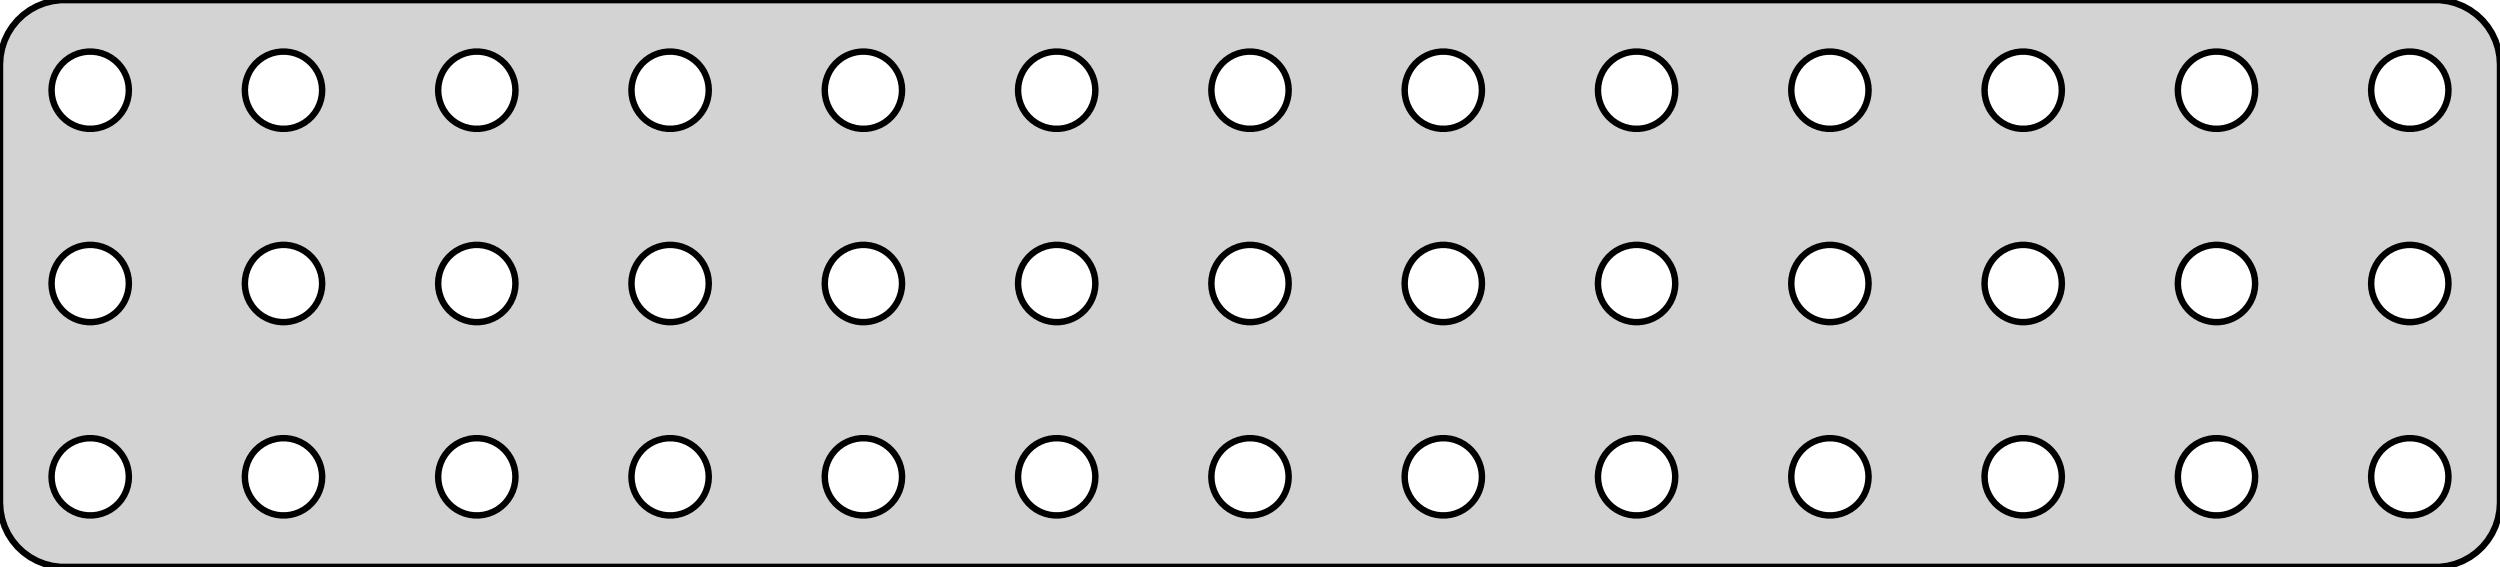 <?xml version="1.0" standalone="no"?>
<!DOCTYPE svg PUBLIC "-//W3C//DTD SVG 1.1//EN" "http://www.w3.org/Graphics/SVG/1.1/DTD/svg11.dtd">
<svg width="194mm" height="44mm" viewBox="-97 -22 194 44" xmlns="http://www.w3.org/2000/svg" version="1.1">
<title>OpenSCAD Model</title>
<path d="
M 92.937,21.911 L 93.545,21.755 L 94.129,21.524 L 94.679,21.222 L 95.187,20.853 L 95.645,20.423
 L 96.045,19.939 L 96.382,19.409 L 96.649,18.841 L 96.843,18.243 L 96.961,17.627 L 97,17
 L 97,-17 L 96.961,-17.627 L 96.843,-18.243 L 96.649,-18.841 L 96.382,-19.409 L 96.045,-19.939
 L 95.645,-20.423 L 95.187,-20.853 L 94.679,-21.222 L 94.129,-21.524 L 93.545,-21.755 L 92.937,-21.911
 L 92.314,-21.99 L -92.314,-21.99 L -92.937,-21.911 L -93.545,-21.755 L -94.129,-21.524 L -94.679,-21.222
 L -95.187,-20.853 L -95.645,-20.423 L -96.045,-19.939 L -96.382,-19.409 L -96.649,-18.841 L -96.843,-18.243
 L -96.961,-17.627 L -97,-17 L -97,17 L -96.961,17.627 L -96.843,18.243 L -96.649,18.841
 L -96.382,19.409 L -96.045,19.939 L -95.645,20.423 L -95.187,20.853 L -94.679,21.222 L -94.129,21.524
 L -93.545,21.755 L -92.937,21.911 L -92.314,21.99 L 92.314,21.99 z
M 44.812,-12.006 L 44.438,-12.053 L 44.073,-12.147 L 43.723,-12.286 L 43.392,-12.467 L 43.088,-12.688
 L 42.813,-12.946 L 42.573,-13.237 L 42.371,-13.555 L 42.211,-13.896 L 42.094,-14.254 L 42.024,-14.624
 L 42,-15 L 42.024,-15.376 L 42.094,-15.746 L 42.211,-16.104 L 42.371,-16.445 L 42.573,-16.763
 L 42.813,-17.054 L 43.088,-17.311 L 43.392,-17.533 L 43.723,-17.715 L 44.073,-17.853 L 44.438,-17.947
 L 44.812,-17.994 L 45.188,-17.994 L 45.562,-17.947 L 45.927,-17.853 L 46.277,-17.715 L 46.608,-17.533
 L 46.912,-17.311 L 47.187,-17.054 L 47.427,-16.763 L 47.629,-16.445 L 47.789,-16.104 L 47.906,-15.746
 L 47.976,-15.376 L 48,-15 L 47.976,-14.624 L 47.906,-14.254 L 47.789,-13.896 L 47.629,-13.555
 L 47.427,-13.237 L 47.187,-12.946 L 46.912,-12.688 L 46.608,-12.467 L 46.277,-12.286 L 45.927,-12.147
 L 45.562,-12.053 L 45.188,-12.006 z
M -0.188,-12.006 L -0.562,-12.053 L -0.927,-12.147 L -1.277,-12.286 L -1.607,-12.467 L -1.912,-12.688
 L -2.187,-12.946 L -2.427,-13.237 L -2.629,-13.555 L -2.789,-13.896 L -2.906,-14.254 L -2.976,-14.624
 L -3,-15 L -2.976,-15.376 L -2.906,-15.746 L -2.789,-16.104 L -2.629,-16.445 L -2.427,-16.763
 L -2.187,-17.054 L -1.912,-17.311 L -1.607,-17.533 L -1.277,-17.715 L -0.927,-17.853 L -0.562,-17.947
 L -0.188,-17.994 L 0.188,-17.994 L 0.562,-17.947 L 0.927,-17.853 L 1.277,-17.715 L 1.607,-17.533
 L 1.912,-17.311 L 2.187,-17.054 L 2.427,-16.763 L 2.629,-16.445 L 2.789,-16.104 L 2.906,-15.746
 L 2.976,-15.376 L 3,-15 L 2.976,-14.624 L 2.906,-14.254 L 2.789,-13.896 L 2.629,-13.555
 L 2.427,-13.237 L 2.187,-12.946 L 1.912,-12.688 L 1.607,-12.467 L 1.277,-12.286 L 0.927,-12.147
 L 0.562,-12.053 L 0.188,-12.006 z
M 59.812,-12.006 L 59.438,-12.053 L 59.073,-12.147 L 58.723,-12.286 L 58.392,-12.467 L 58.088,-12.688
 L 57.813,-12.946 L 57.573,-13.237 L 57.371,-13.555 L 57.211,-13.896 L 57.094,-14.254 L 57.024,-14.624
 L 57,-15 L 57.024,-15.376 L 57.094,-15.746 L 57.211,-16.104 L 57.371,-16.445 L 57.573,-16.763
 L 57.813,-17.054 L 58.088,-17.311 L 58.392,-17.533 L 58.723,-17.715 L 59.073,-17.853 L 59.438,-17.947
 L 59.812,-17.994 L 60.188,-17.994 L 60.562,-17.947 L 60.927,-17.853 L 61.277,-17.715 L 61.608,-17.533
 L 61.912,-17.311 L 62.187,-17.054 L 62.427,-16.763 L 62.629,-16.445 L 62.789,-16.104 L 62.906,-15.746
 L 62.976,-15.376 L 63,-15 L 62.976,-14.624 L 62.906,-14.254 L 62.789,-13.896 L 62.629,-13.555
 L 62.427,-13.237 L 62.187,-12.946 L 61.912,-12.688 L 61.608,-12.467 L 61.277,-12.286 L 60.927,-12.147
 L 60.562,-12.053 L 60.188,-12.006 z
M -60.188,-12.006 L -60.562,-12.053 L -60.927,-12.147 L -61.277,-12.286 L -61.608,-12.467 L -61.912,-12.688
 L -62.187,-12.946 L -62.427,-13.237 L -62.629,-13.555 L -62.789,-13.896 L -62.906,-14.254 L -62.976,-14.624
 L -63,-15 L -62.976,-15.376 L -62.906,-15.746 L -62.789,-16.104 L -62.629,-16.445 L -62.427,-16.763
 L -62.187,-17.054 L -61.912,-17.311 L -61.608,-17.533 L -61.277,-17.715 L -60.927,-17.853 L -60.562,-17.947
 L -60.188,-17.994 L -59.812,-17.994 L -59.438,-17.947 L -59.073,-17.853 L -58.723,-17.715 L -58.392,-17.533
 L -58.088,-17.311 L -57.813,-17.054 L -57.573,-16.763 L -57.371,-16.445 L -57.211,-16.104 L -57.094,-15.746
 L -57.024,-15.376 L -57,-15 L -57.024,-14.624 L -57.094,-14.254 L -57.211,-13.896 L -57.371,-13.555
 L -57.573,-13.237 L -57.813,-12.946 L -58.088,-12.688 L -58.392,-12.467 L -58.723,-12.286 L -59.073,-12.147
 L -59.438,-12.053 L -59.812,-12.006 z
M 89.812,-12.006 L 89.438,-12.053 L 89.073,-12.147 L 88.723,-12.286 L 88.392,-12.467 L 88.088,-12.688
 L 87.813,-12.946 L 87.573,-13.237 L 87.371,-13.555 L 87.211,-13.896 L 87.094,-14.254 L 87.024,-14.624
 L 87,-15 L 87.024,-15.376 L 87.094,-15.746 L 87.211,-16.104 L 87.371,-16.445 L 87.573,-16.763
 L 87.813,-17.054 L 88.088,-17.311 L 88.392,-17.533 L 88.723,-17.715 L 89.073,-17.853 L 89.438,-17.947
 L 89.812,-17.994 L 90.188,-17.994 L 90.562,-17.947 L 90.927,-17.853 L 91.277,-17.715 L 91.608,-17.533
 L 91.912,-17.311 L 92.187,-17.054 L 92.427,-16.763 L 92.629,-16.445 L 92.789,-16.104 L 92.906,-15.746
 L 92.976,-15.376 L 93,-15 L 92.976,-14.624 L 92.906,-14.254 L 92.789,-13.896 L 92.629,-13.555
 L 92.427,-13.237 L 92.187,-12.946 L 91.912,-12.688 L 91.608,-12.467 L 91.277,-12.286 L 90.927,-12.147
 L 90.562,-12.053 L 90.188,-12.006 z
M -45.188,-12.006 L -45.562,-12.053 L -45.927,-12.147 L -46.277,-12.286 L -46.608,-12.467 L -46.912,-12.688
 L -47.187,-12.946 L -47.427,-13.237 L -47.629,-13.555 L -47.789,-13.896 L -47.906,-14.254 L -47.976,-14.624
 L -48,-15 L -47.976,-15.376 L -47.906,-15.746 L -47.789,-16.104 L -47.629,-16.445 L -47.427,-16.763
 L -47.187,-17.054 L -46.912,-17.311 L -46.608,-17.533 L -46.277,-17.715 L -45.927,-17.853 L -45.562,-17.947
 L -45.188,-17.994 L -44.812,-17.994 L -44.438,-17.947 L -44.073,-17.853 L -43.723,-17.715 L -43.392,-17.533
 L -43.088,-17.311 L -42.813,-17.054 L -42.573,-16.763 L -42.371,-16.445 L -42.211,-16.104 L -42.094,-15.746
 L -42.024,-15.376 L -42,-15 L -42.024,-14.624 L -42.094,-14.254 L -42.211,-13.896 L -42.371,-13.555
 L -42.573,-13.237 L -42.813,-12.946 L -43.088,-12.688 L -43.392,-12.467 L -43.723,-12.286 L -44.073,-12.147
 L -44.438,-12.053 L -44.812,-12.006 z
M -17.629,-13.555 L -17.789,-13.896 L -17.906,-14.254 L -17.976,-14.624 L -18,-15 L -17.976,-15.376
 L -17.906,-15.746 L -17.789,-16.104 L -17.629,-16.445 L -17.427,-16.763 L -17.187,-17.054 L -16.912,-17.311
 L -16.608,-17.533 L -16.277,-17.715 L -15.927,-17.853 L -15.562,-17.947 L -15.188,-17.994 L -14.812,-17.994
 L -14.438,-17.947 L -14.073,-17.853 L -13.723,-17.715 L -13.393,-17.533 L -13.088,-17.311 L -12.813,-17.054
 L -12.573,-16.763 L -12.371,-16.445 L -12.211,-16.104 L -12.094,-15.746 L -12.024,-15.376 L -12,-15
 L -12.024,-14.624 L -12.094,-14.254 L -12.211,-13.896 L -12.371,-13.555 L -12.573,-13.237 L -12.813,-12.946
 L -13.088,-12.688 L -13.393,-12.467 L -13.723,-12.286 L -14.073,-12.147 L -14.438,-12.053 L -14.812,-12.006
 L -15.188,-12.006 L -15.562,-12.053 L -15.927,-12.147 L -16.277,-12.286 L -16.608,-12.467 L -16.912,-12.688
 L -17.187,-12.946 L -17.427,-13.237 z
M 14.812,-12.006 L 14.438,-12.053 L 14.073,-12.147 L 13.723,-12.286 L 13.393,-12.467 L 13.088,-12.688
 L 12.813,-12.946 L 12.573,-13.237 L 12.371,-13.555 L 12.211,-13.896 L 12.094,-14.254 L 12.024,-14.624
 L 12,-15 L 12.024,-15.376 L 12.094,-15.746 L 12.211,-16.104 L 12.371,-16.445 L 12.573,-16.763
 L 12.813,-17.054 L 13.088,-17.311 L 13.393,-17.533 L 13.723,-17.715 L 14.073,-17.853 L 14.438,-17.947
 L 14.812,-17.994 L 15.188,-17.994 L 15.562,-17.947 L 15.927,-17.853 L 16.277,-17.715 L 16.608,-17.533
 L 16.912,-17.311 L 17.187,-17.054 L 17.427,-16.763 L 17.629,-16.445 L 17.789,-16.104 L 17.906,-15.746
 L 17.976,-15.376 L 18,-15 L 17.976,-14.624 L 17.906,-14.254 L 17.789,-13.896 L 17.629,-13.555
 L 17.427,-13.237 L 17.187,-12.946 L 16.912,-12.688 L 16.608,-12.467 L 16.277,-12.286 L 15.927,-12.147
 L 15.562,-12.053 L 15.188,-12.006 z
M 74.812,-12.006 L 74.438,-12.053 L 74.073,-12.147 L 73.723,-12.286 L 73.392,-12.467 L 73.088,-12.688
 L 72.813,-12.946 L 72.573,-13.237 L 72.371,-13.555 L 72.211,-13.896 L 72.094,-14.254 L 72.024,-14.624
 L 72,-15 L 72.024,-15.376 L 72.094,-15.746 L 72.211,-16.104 L 72.371,-16.445 L 72.573,-16.763
 L 72.813,-17.054 L 73.088,-17.311 L 73.392,-17.533 L 73.723,-17.715 L 74.073,-17.853 L 74.438,-17.947
 L 74.812,-17.994 L 75.188,-17.994 L 75.562,-17.947 L 75.927,-17.853 L 76.277,-17.715 L 76.608,-17.533
 L 76.912,-17.311 L 77.187,-17.054 L 77.427,-16.763 L 77.629,-16.445 L 77.789,-16.104 L 77.906,-15.746
 L 77.976,-15.376 L 78,-15 L 77.976,-14.624 L 77.906,-14.254 L 77.789,-13.896 L 77.629,-13.555
 L 77.427,-13.237 L 77.187,-12.946 L 76.912,-12.688 L 76.608,-12.467 L 76.277,-12.286 L 75.927,-12.147
 L 75.562,-12.053 L 75.188,-12.006 z
M -75.188,-12.006 L -75.562,-12.053 L -75.927,-12.147 L -76.277,-12.286 L -76.608,-12.467 L -76.912,-12.688
 L -77.187,-12.946 L -77.427,-13.237 L -77.629,-13.555 L -77.789,-13.896 L -77.906,-14.254 L -77.976,-14.624
 L -78,-15 L -77.976,-15.376 L -77.906,-15.746 L -77.789,-16.104 L -77.629,-16.445 L -77.427,-16.763
 L -77.187,-17.054 L -76.912,-17.311 L -76.608,-17.533 L -76.277,-17.715 L -75.927,-17.853 L -75.562,-17.947
 L -75.188,-17.994 L -74.812,-17.994 L -74.438,-17.947 L -74.073,-17.853 L -73.723,-17.715 L -73.392,-17.533
 L -73.088,-17.311 L -72.813,-17.054 L -72.573,-16.763 L -72.371,-16.445 L -72.211,-16.104 L -72.094,-15.746
 L -72.024,-15.376 L -72,-15 L -72.024,-14.624 L -72.094,-14.254 L -72.211,-13.896 L -72.371,-13.555
 L -72.573,-13.237 L -72.813,-12.946 L -73.088,-12.688 L -73.392,-12.467 L -73.723,-12.286 L -74.073,-12.147
 L -74.438,-12.053 L -74.812,-12.006 z
M -90.188,-12.006 L -90.562,-12.053 L -90.927,-12.147 L -91.277,-12.286 L -91.608,-12.467 L -91.912,-12.688
 L -92.187,-12.946 L -92.427,-13.237 L -92.629,-13.555 L -92.789,-13.896 L -92.906,-14.254 L -92.976,-14.624
 L -93,-15 L -92.976,-15.376 L -92.906,-15.746 L -92.789,-16.104 L -92.629,-16.445 L -92.427,-16.763
 L -92.187,-17.054 L -91.912,-17.311 L -91.608,-17.533 L -91.277,-17.715 L -90.927,-17.853 L -90.562,-17.947
 L -90.188,-17.994 L -89.812,-17.994 L -89.438,-17.947 L -89.073,-17.853 L -88.723,-17.715 L -88.392,-17.533
 L -88.088,-17.311 L -87.813,-17.054 L -87.573,-16.763 L -87.371,-16.445 L -87.211,-16.104 L -87.094,-15.746
 L -87.024,-15.376 L -87,-15 L -87.024,-14.624 L -87.094,-14.254 L -87.211,-13.896 L -87.371,-13.555
 L -87.573,-13.237 L -87.813,-12.946 L -88.088,-12.688 L -88.392,-12.467 L -88.723,-12.286 L -89.073,-12.147
 L -89.438,-12.053 L -89.812,-12.006 z
M 29.812,-12.006 L 29.438,-12.053 L 29.073,-12.147 L 28.723,-12.286 L 28.392,-12.467 L 28.088,-12.688
 L 27.813,-12.946 L 27.573,-13.237 L 27.371,-13.555 L 27.211,-13.896 L 27.094,-14.254 L 27.024,-14.624
 L 27,-15 L 27.024,-15.376 L 27.094,-15.746 L 27.211,-16.104 L 27.371,-16.445 L 27.573,-16.763
 L 27.813,-17.054 L 28.088,-17.311 L 28.392,-17.533 L 28.723,-17.715 L 29.073,-17.853 L 29.438,-17.947
 L 29.812,-17.994 L 30.188,-17.994 L 30.562,-17.947 L 30.927,-17.853 L 31.277,-17.715 L 31.608,-17.533
 L 31.912,-17.311 L 32.187,-17.054 L 32.427,-16.763 L 32.629,-16.445 L 32.789,-16.104 L 32.906,-15.746
 L 32.976,-15.376 L 33,-15 L 32.976,-14.624 L 32.906,-14.254 L 32.789,-13.896 L 32.629,-13.555
 L 32.427,-13.237 L 32.187,-12.946 L 31.912,-12.688 L 31.608,-12.467 L 31.277,-12.286 L 30.927,-12.147
 L 30.562,-12.053 L 30.188,-12.006 z
M -0.188,2.994 L -0.562,2.947 L -0.927,2.853 L -1.277,2.714 L -1.607,2.533 L -1.912,2.312
 L -2.187,2.054 L -2.427,1.763 L -2.629,1.445 L -2.789,1.104 L -2.906,0.746 L -2.976,0.376
 L -3,-0 L -2.976,-0.376 L -2.906,-0.746 L -2.789,-1.104 L -2.629,-1.445 L -2.427,-1.763
 L -2.187,-2.054 L -1.912,-2.312 L -1.607,-2.533 L -1.277,-2.714 L -0.927,-2.853 L -0.562,-2.947
 L -0.188,-2.994 L 0.188,-2.994 L 0.562,-2.947 L 0.927,-2.853 L 1.277,-2.714 L 1.607,-2.533
 L 1.912,-2.312 L 2.187,-2.054 L 2.427,-1.763 L 2.629,-1.445 L 2.789,-1.104 L 2.906,-0.746
 L 2.976,-0.376 L 3,-0 L 2.976,0.376 L 2.906,0.746 L 2.789,1.104 L 2.629,1.445
 L 2.427,1.763 L 2.187,2.054 L 1.912,2.312 L 1.607,2.533 L 1.277,2.714 L 0.927,2.853
 L 0.562,2.947 L 0.188,2.994 z
M -60.188,2.994 L -60.562,2.947 L -60.927,2.853 L -61.277,2.714 L -61.608,2.533 L -61.912,2.312
 L -62.187,2.054 L -62.427,1.763 L -62.629,1.445 L -62.789,1.104 L -62.906,0.746 L -62.976,0.376
 L -63,-0 L -62.976,-0.376 L -62.906,-0.746 L -62.789,-1.104 L -62.629,-1.445 L -62.427,-1.763
 L -62.187,-2.054 L -61.912,-2.312 L -61.608,-2.533 L -61.277,-2.714 L -60.927,-2.853 L -60.562,-2.947
 L -60.188,-2.994 L -59.812,-2.994 L -59.438,-2.947 L -59.073,-2.853 L -58.723,-2.714 L -58.392,-2.533
 L -58.088,-2.312 L -57.813,-2.054 L -57.573,-1.763 L -57.371,-1.445 L -57.211,-1.104 L -57.094,-0.746
 L -57.024,-0.376 L -57,-0 L -57.024,0.376 L -57.094,0.746 L -57.211,1.104 L -57.371,1.445
 L -57.573,1.763 L -57.813,2.054 L -58.088,2.312 L -58.392,2.533 L -58.723,2.714 L -59.073,2.853
 L -59.438,2.947 L -59.812,2.994 z
M 14.812,2.994 L 14.438,2.947 L 14.073,2.853 L 13.723,2.714 L 13.393,2.533 L 13.088,2.312
 L 12.813,2.054 L 12.573,1.763 L 12.371,1.445 L 12.211,1.104 L 12.094,0.746 L 12.024,0.376
 L 12,-0 L 12.024,-0.376 L 12.094,-0.746 L 12.211,-1.104 L 12.371,-1.445 L 12.573,-1.763
 L 12.813,-2.054 L 13.088,-2.312 L 13.393,-2.533 L 13.723,-2.714 L 14.073,-2.853 L 14.438,-2.947
 L 14.812,-2.994 L 15.188,-2.994 L 15.562,-2.947 L 15.927,-2.853 L 16.277,-2.714 L 16.608,-2.533
 L 16.912,-2.312 L 17.187,-2.054 L 17.427,-1.763 L 17.629,-1.445 L 17.789,-1.104 L 17.906,-0.746
 L 17.976,-0.376 L 18,-0 L 17.976,0.376 L 17.906,0.746 L 17.789,1.104 L 17.629,1.445
 L 17.427,1.763 L 17.187,2.054 L 16.912,2.312 L 16.608,2.533 L 16.277,2.714 L 15.927,2.853
 L 15.562,2.947 L 15.188,2.994 z
M 57.371,1.445 L 57.211,1.104 L 57.094,0.746 L 57.024,0.376 L 57,-0 L 57.024,-0.376
 L 57.094,-0.746 L 57.211,-1.104 L 57.371,-1.445 L 57.573,-1.763 L 57.813,-2.054 L 58.088,-2.312
 L 58.392,-2.533 L 58.723,-2.714 L 59.073,-2.853 L 59.438,-2.947 L 59.812,-2.994 L 60.188,-2.994
 L 60.562,-2.947 L 60.927,-2.853 L 61.277,-2.714 L 61.608,-2.533 L 61.912,-2.312 L 62.187,-2.054
 L 62.427,-1.763 L 62.629,-1.445 L 62.789,-1.104 L 62.906,-0.746 L 62.976,-0.376 L 63,-0
 L 62.976,0.376 L 62.906,0.746 L 62.789,1.104 L 62.629,1.445 L 62.427,1.763 L 62.187,2.054
 L 61.912,2.312 L 61.608,2.533 L 61.277,2.714 L 60.927,2.853 L 60.562,2.947 L 60.188,2.994
 L 59.812,2.994 L 59.438,2.947 L 59.073,2.853 L 58.723,2.714 L 58.392,2.533 L 58.088,2.312
 L 57.813,2.054 L 57.573,1.763 z
M -15.188,2.994 L -15.562,2.947 L -15.927,2.853 L -16.277,2.714 L -16.608,2.533 L -16.912,2.312
 L -17.187,2.054 L -17.427,1.763 L -17.629,1.445 L -17.789,1.104 L -17.906,0.746 L -17.976,0.376
 L -18,-0 L -17.976,-0.376 L -17.906,-0.746 L -17.789,-1.104 L -17.629,-1.445 L -17.427,-1.763
 L -17.187,-2.054 L -16.912,-2.312 L -16.608,-2.533 L -16.277,-2.714 L -15.927,-2.853 L -15.562,-2.947
 L -15.188,-2.994 L -14.812,-2.994 L -14.438,-2.947 L -14.073,-2.853 L -13.723,-2.714 L -13.393,-2.533
 L -13.088,-2.312 L -12.813,-2.054 L -12.573,-1.763 L -12.371,-1.445 L -12.211,-1.104 L -12.094,-0.746
 L -12.024,-0.376 L -12,-0 L -12.024,0.376 L -12.094,0.746 L -12.211,1.104 L -12.371,1.445
 L -12.573,1.763 L -12.813,2.054 L -13.088,2.312 L -13.393,2.533 L -13.723,2.714 L -14.073,2.853
 L -14.438,2.947 L -14.812,2.994 z
M -90.188,2.994 L -90.562,2.947 L -90.927,2.853 L -91.277,2.714 L -91.608,2.533 L -91.912,2.312
 L -92.187,2.054 L -92.427,1.763 L -92.629,1.445 L -92.789,1.104 L -92.906,0.746 L -92.976,0.376
 L -93,-0 L -92.976,-0.376 L -92.906,-0.746 L -92.789,-1.104 L -92.629,-1.445 L -92.427,-1.763
 L -92.187,-2.054 L -91.912,-2.312 L -91.608,-2.533 L -91.277,-2.714 L -90.927,-2.853 L -90.562,-2.947
 L -90.188,-2.994 L -89.812,-2.994 L -89.438,-2.947 L -89.073,-2.853 L -88.723,-2.714 L -88.392,-2.533
 L -88.088,-2.312 L -87.813,-2.054 L -87.573,-1.763 L -87.371,-1.445 L -87.211,-1.104 L -87.094,-0.746
 L -87.024,-0.376 L -87,-0 L -87.024,0.376 L -87.094,0.746 L -87.211,1.104 L -87.371,1.445
 L -87.573,1.763 L -87.813,2.054 L -88.088,2.312 L -88.392,2.533 L -88.723,2.714 L -89.073,2.853
 L -89.438,2.947 L -89.812,2.994 z
M -30.188,2.994 L -30.562,2.947 L -30.927,2.853 L -31.277,2.714 L -31.608,2.533 L -31.912,2.312
 L -32.187,2.054 L -32.427,1.763 L -32.629,1.445 L -32.789,1.104 L -32.906,0.746 L -32.976,0.376
 L -33,-0 L -32.976,-0.376 L -32.906,-0.746 L -32.789,-1.104 L -32.629,-1.445 L -32.427,-1.763
 L -32.187,-2.054 L -31.912,-2.312 L -31.608,-2.533 L -31.277,-2.714 L -30.927,-2.853 L -30.562,-2.947
 L -30.188,-2.994 L -29.812,-2.994 L -29.438,-2.947 L -29.073,-2.853 L -28.723,-2.714 L -28.392,-2.533
 L -28.088,-2.312 L -27.813,-2.054 L -27.573,-1.763 L -27.371,-1.445 L -27.211,-1.104 L -27.094,-0.746
 L -27.024,-0.376 L -27,-0 L -27.024,0.376 L -27.094,0.746 L -27.211,1.104 L -27.371,1.445
 L -27.573,1.763 L -27.813,2.054 L -28.088,2.312 L -28.392,2.533 L -28.723,2.714 L -29.073,2.853
 L -29.438,2.947 L -29.812,2.994 z
M -75.188,2.994 L -75.562,2.947 L -75.927,2.853 L -76.277,2.714 L -76.608,2.533 L -76.912,2.312
 L -77.187,2.054 L -77.427,1.763 L -77.629,1.445 L -77.789,1.104 L -77.906,0.746 L -77.976,0.376
 L -78,-0 L -77.976,-0.376 L -77.906,-0.746 L -77.789,-1.104 L -77.629,-1.445 L -77.427,-1.763
 L -77.187,-2.054 L -76.912,-2.312 L -76.608,-2.533 L -76.277,-2.714 L -75.927,-2.853 L -75.562,-2.947
 L -75.188,-2.994 L -74.812,-2.994 L -74.438,-2.947 L -74.073,-2.853 L -73.723,-2.714 L -73.392,-2.533
 L -73.088,-2.312 L -72.813,-2.054 L -72.573,-1.763 L -72.371,-1.445 L -72.211,-1.104 L -72.094,-0.746
 L -72.024,-0.376 L -72,-0 L -72.024,0.376 L -72.094,0.746 L -72.211,1.104 L -72.371,1.445
 L -72.573,1.763 L -72.813,2.054 L -73.088,2.312 L -73.392,2.533 L -73.723,2.714 L -74.073,2.853
 L -74.438,2.947 L -74.812,2.994 z
M 89.812,2.994 L 89.438,2.947 L 89.073,2.853 L 88.723,2.714 L 88.392,2.533 L 88.088,2.312
 L 87.813,2.054 L 87.573,1.763 L 87.371,1.445 L 87.211,1.104 L 87.094,0.746 L 87.024,0.376
 L 87,-0 L 87.024,-0.376 L 87.094,-0.746 L 87.211,-1.104 L 87.371,-1.445 L 87.573,-1.763
 L 87.813,-2.054 L 88.088,-2.312 L 88.392,-2.533 L 88.723,-2.714 L 89.073,-2.853 L 89.438,-2.947
 L 89.812,-2.994 L 90.188,-2.994 L 90.562,-2.947 L 90.927,-2.853 L 91.277,-2.714 L 91.608,-2.533
 L 91.912,-2.312 L 92.187,-2.054 L 92.427,-1.763 L 92.629,-1.445 L 92.789,-1.104 L 92.906,-0.746
 L 92.976,-0.376 L 93,-0 L 92.976,0.376 L 92.906,0.746 L 92.789,1.104 L 92.629,1.445
 L 92.427,1.763 L 92.187,2.054 L 91.912,2.312 L 91.608,2.533 L 91.277,2.714 L 90.927,2.853
 L 90.562,2.947 L 90.188,2.994 z
M 74.812,2.994 L 74.438,2.947 L 74.073,2.853 L 73.723,2.714 L 73.392,2.533 L 73.088,2.312
 L 72.813,2.054 L 72.573,1.763 L 72.371,1.445 L 72.211,1.104 L 72.094,0.746 L 72.024,0.376
 L 72,-0 L 72.024,-0.376 L 72.094,-0.746 L 72.211,-1.104 L 72.371,-1.445 L 72.573,-1.763
 L 72.813,-2.054 L 73.088,-2.312 L 73.392,-2.533 L 73.723,-2.714 L 74.073,-2.853 L 74.438,-2.947
 L 74.812,-2.994 L 75.188,-2.994 L 75.562,-2.947 L 75.927,-2.853 L 76.277,-2.714 L 76.608,-2.533
 L 76.912,-2.312 L 77.187,-2.054 L 77.427,-1.763 L 77.629,-1.445 L 77.789,-1.104 L 77.906,-0.746
 L 77.976,-0.376 L 78,-0 L 77.976,0.376 L 77.906,0.746 L 77.789,1.104 L 77.629,1.445
 L 77.427,1.763 L 77.187,2.054 L 76.912,2.312 L 76.608,2.533 L 76.277,2.714 L 75.927,2.853
 L 75.562,2.947 L 75.188,2.994 z
M 29.812,2.994 L 29.438,2.947 L 29.073,2.853 L 28.723,2.714 L 28.392,2.533 L 28.088,2.312
 L 27.813,2.054 L 27.573,1.763 L 27.371,1.445 L 27.211,1.104 L 27.094,0.746 L 27.024,0.376
 L 27,-0 L 27.024,-0.376 L 27.094,-0.746 L 27.211,-1.104 L 27.371,-1.445 L 27.573,-1.763
 L 27.813,-2.054 L 28.088,-2.312 L 28.392,-2.533 L 28.723,-2.714 L 29.073,-2.853 L 29.438,-2.947
 L 29.812,-2.994 L 30.188,-2.994 L 30.562,-2.947 L 30.927,-2.853 L 31.277,-2.714 L 31.608,-2.533
 L 31.912,-2.312 L 32.187,-2.054 L 32.427,-1.763 L 32.629,-1.445 L 32.789,-1.104 L 32.906,-0.746
 L 32.976,-0.376 L 33,-0 L 32.976,0.376 L 32.906,0.746 L 32.789,1.104 L 32.629,1.445
 L 32.427,1.763 L 32.187,2.054 L 31.912,2.312 L 31.608,2.533 L 31.277,2.714 L 30.927,2.853
 L 30.562,2.947 L 30.188,2.994 z
M -45.188,2.994 L -45.562,2.947 L -45.927,2.853 L -46.277,2.714 L -46.608,2.533 L -46.912,2.312
 L -47.187,2.054 L -47.427,1.763 L -47.629,1.445 L -47.789,1.104 L -47.906,0.746 L -47.976,0.376
 L -48,-0 L -47.976,-0.376 L -47.906,-0.746 L -47.789,-1.104 L -47.629,-1.445 L -47.427,-1.763
 L -47.187,-2.054 L -46.912,-2.312 L -46.608,-2.533 L -46.277,-2.714 L -45.927,-2.853 L -45.562,-2.947
 L -45.188,-2.994 L -44.812,-2.994 L -44.438,-2.947 L -44.073,-2.853 L -43.723,-2.714 L -43.392,-2.533
 L -43.088,-2.312 L -42.813,-2.054 L -42.573,-1.763 L -42.371,-1.445 L -42.211,-1.104 L -42.094,-0.746
 L -42.024,-0.376 L -42,-0 L -42.024,0.376 L -42.094,0.746 L -42.211,1.104 L -42.371,1.445
 L -42.573,1.763 L -42.813,2.054 L -43.088,2.312 L -43.392,2.533 L -43.723,2.714 L -44.073,2.853
 L -44.438,2.947 L -44.812,2.994 z
M -15.188,17.994 L -15.562,17.947 L -15.927,17.853 L -16.277,17.715 L -16.608,17.533 L -16.912,17.311
 L -17.187,17.054 L -17.427,16.763 L -17.629,16.445 L -17.789,16.104 L -17.906,15.746 L -17.976,15.376
 L -18,15 L -17.976,14.624 L -17.906,14.254 L -17.789,13.896 L -17.629,13.555 L -17.427,13.237
 L -17.187,12.946 L -16.912,12.688 L -16.608,12.467 L -16.277,12.286 L -15.927,12.147 L -15.562,12.053
 L -15.188,12.006 L -14.812,12.006 L -14.438,12.053 L -14.073,12.147 L -13.723,12.286 L -13.393,12.467
 L -13.088,12.688 L -12.813,12.946 L -12.573,13.237 L -12.371,13.555 L -12.211,13.896 L -12.094,14.254
 L -12.024,14.624 L -12,15 L -12.024,15.376 L -12.094,15.746 L -12.211,16.104 L -12.371,16.445
 L -12.573,16.763 L -12.813,17.054 L -13.088,17.311 L -13.393,17.533 L -13.723,17.715 L -14.073,17.853
 L -14.438,17.947 L -14.812,17.994 z
M -0.188,17.994 L -0.562,17.947 L -0.927,17.853 L -1.277,17.715 L -1.607,17.533 L -1.912,17.311
 L -2.187,17.054 L -2.427,16.763 L -2.629,16.445 L -2.789,16.104 L -2.906,15.746 L -2.976,15.376
 L -3,15 L -2.976,14.624 L -2.906,14.254 L -2.789,13.896 L -2.629,13.555 L -2.427,13.237
 L -2.187,12.946 L -1.912,12.688 L -1.607,12.467 L -1.277,12.286 L -0.927,12.147 L -0.562,12.053
 L -0.188,12.006 L 0.188,12.006 L 0.562,12.053 L 0.927,12.147 L 1.277,12.286 L 1.607,12.467
 L 1.912,12.688 L 2.187,12.946 L 2.427,13.237 L 2.629,13.555 L 2.789,13.896 L 2.906,14.254
 L 2.976,14.624 L 3,15 L 2.976,15.376 L 2.906,15.746 L 2.789,16.104 L 2.629,16.445
 L 2.427,16.763 L 2.187,17.054 L 1.912,17.311 L 1.607,17.533 L 1.277,17.715 L 0.927,17.853
 L 0.562,17.947 L 0.188,17.994 z
M 44.812,17.994 L 44.438,17.947 L 44.073,17.853 L 43.723,17.715 L 43.392,17.533 L 43.088,17.311
 L 42.813,17.054 L 42.573,16.763 L 42.371,16.445 L 42.211,16.104 L 42.094,15.746 L 42.024,15.376
 L 42,15 L 42.024,14.624 L 42.094,14.254 L 42.211,13.896 L 42.371,13.555 L 42.573,13.237
 L 42.813,12.946 L 43.088,12.688 L 43.392,12.467 L 43.723,12.286 L 44.073,12.147 L 44.438,12.053
 L 44.812,12.006 L 45.188,12.006 L 45.562,12.053 L 45.927,12.147 L 46.277,12.286 L 46.608,12.467
 L 46.912,12.688 L 47.187,12.946 L 47.427,13.237 L 47.629,13.555 L 47.789,13.896 L 47.906,14.254
 L 47.976,14.624 L 48,15 L 47.976,15.376 L 47.906,15.746 L 47.789,16.104 L 47.629,16.445
 L 47.427,16.763 L 47.187,17.054 L 46.912,17.311 L 46.608,17.533 L 46.277,17.715 L 45.927,17.853
 L 45.562,17.947 L 45.188,17.994 z
M -75.188,17.994 L -75.562,17.947 L -75.927,17.853 L -76.277,17.715 L -76.608,17.533 L -76.912,17.311
 L -77.187,17.054 L -77.427,16.763 L -77.629,16.445 L -77.789,16.104 L -77.906,15.746 L -77.976,15.376
 L -78,15 L -77.976,14.624 L -77.906,14.254 L -77.789,13.896 L -77.629,13.555 L -77.427,13.237
 L -77.187,12.946 L -76.912,12.688 L -76.608,12.467 L -76.277,12.286 L -75.927,12.147 L -75.562,12.053
 L -75.188,12.006 L -74.812,12.006 L -74.438,12.053 L -74.073,12.147 L -73.723,12.286 L -73.392,12.467
 L -73.088,12.688 L -72.813,12.946 L -72.573,13.237 L -72.371,13.555 L -72.211,13.896 L -72.094,14.254
 L -72.024,14.624 L -72,15 L -72.024,15.376 L -72.094,15.746 L -72.211,16.104 L -72.371,16.445
 L -72.573,16.763 L -72.813,17.054 L -73.088,17.311 L -73.392,17.533 L -73.723,17.715 L -74.073,17.853
 L -74.438,17.947 L -74.812,17.994 z
M 29.812,17.994 L 29.438,17.947 L 29.073,17.853 L 28.723,17.715 L 28.392,17.533 L 28.088,17.311
 L 27.813,17.054 L 27.573,16.763 L 27.371,16.445 L 27.211,16.104 L 27.094,15.746 L 27.024,15.376
 L 27,15 L 27.024,14.624 L 27.094,14.254 L 27.211,13.896 L 27.371,13.555 L 27.573,13.237
 L 27.813,12.946 L 28.088,12.688 L 28.392,12.467 L 28.723,12.286 L 29.073,12.147 L 29.438,12.053
 L 29.812,12.006 L 30.188,12.006 L 30.562,12.053 L 30.927,12.147 L 31.277,12.286 L 31.608,12.467
 L 31.912,12.688 L 32.187,12.946 L 32.427,13.237 L 32.629,13.555 L 32.789,13.896 L 32.906,14.254
 L 32.976,14.624 L 33,15 L 32.976,15.376 L 32.906,15.746 L 32.789,16.104 L 32.629,16.445
 L 32.427,16.763 L 32.187,17.054 L 31.912,17.311 L 31.608,17.533 L 31.277,17.715 L 30.927,17.853
 L 30.562,17.947 L 30.188,17.994 z
M -60.188,17.994 L -60.562,17.947 L -60.927,17.853 L -61.277,17.715 L -61.608,17.533 L -61.912,17.311
 L -62.187,17.054 L -62.427,16.763 L -62.629,16.445 L -62.789,16.104 L -62.906,15.746 L -62.976,15.376
 L -63,15 L -62.976,14.624 L -62.906,14.254 L -62.789,13.896 L -62.629,13.555 L -62.427,13.237
 L -62.187,12.946 L -61.912,12.688 L -61.608,12.467 L -61.277,12.286 L -60.927,12.147 L -60.562,12.053
 L -60.188,12.006 L -59.812,12.006 L -59.438,12.053 L -59.073,12.147 L -58.723,12.286 L -58.392,12.467
 L -58.088,12.688 L -57.813,12.946 L -57.573,13.237 L -57.371,13.555 L -57.211,13.896 L -57.094,14.254
 L -57.024,14.624 L -57,15 L -57.024,15.376 L -57.094,15.746 L -57.211,16.104 L -57.371,16.445
 L -57.573,16.763 L -57.813,17.054 L -58.088,17.311 L -58.392,17.533 L -58.723,17.715 L -59.073,17.853
 L -59.438,17.947 L -59.812,17.994 z
M -45.188,17.994 L -45.562,17.947 L -45.927,17.853 L -46.277,17.715 L -46.608,17.533 L -46.912,17.311
 L -47.187,17.054 L -47.427,16.763 L -47.629,16.445 L -47.789,16.104 L -47.906,15.746 L -47.976,15.376
 L -48,15 L -47.976,14.624 L -47.906,14.254 L -47.789,13.896 L -47.629,13.555 L -47.427,13.237
 L -47.187,12.946 L -46.912,12.688 L -46.608,12.467 L -46.277,12.286 L -45.927,12.147 L -45.562,12.053
 L -45.188,12.006 L -44.812,12.006 L -44.438,12.053 L -44.073,12.147 L -43.723,12.286 L -43.392,12.467
 L -43.088,12.688 L -42.813,12.946 L -42.573,13.237 L -42.371,13.555 L -42.211,13.896 L -42.094,14.254
 L -42.024,14.624 L -42,15 L -42.024,15.376 L -42.094,15.746 L -42.211,16.104 L -42.371,16.445
 L -42.573,16.763 L -42.813,17.054 L -43.088,17.311 L -43.392,17.533 L -43.723,17.715 L -44.073,17.853
 L -44.438,17.947 L -44.812,17.994 z
M -90.188,17.994 L -90.562,17.947 L -90.927,17.853 L -91.277,17.715 L -91.608,17.533 L -91.912,17.311
 L -92.187,17.054 L -92.427,16.763 L -92.629,16.445 L -92.789,16.104 L -92.906,15.746 L -92.976,15.376
 L -93,15 L -92.976,14.624 L -92.906,14.254 L -92.789,13.896 L -92.629,13.555 L -92.427,13.237
 L -92.187,12.946 L -91.912,12.688 L -91.608,12.467 L -91.277,12.286 L -90.927,12.147 L -90.562,12.053
 L -90.188,12.006 L -89.812,12.006 L -89.438,12.053 L -89.073,12.147 L -88.723,12.286 L -88.392,12.467
 L -88.088,12.688 L -87.813,12.946 L -87.573,13.237 L -87.371,13.555 L -87.211,13.896 L -87.094,14.254
 L -87.024,14.624 L -87,15 L -87.024,15.376 L -87.094,15.746 L -87.211,16.104 L -87.371,16.445
 L -87.573,16.763 L -87.813,17.054 L -88.088,17.311 L -88.392,17.533 L -88.723,17.715 L -89.073,17.853
 L -89.438,17.947 L -89.812,17.994 z
M 59.812,17.994 L 59.438,17.947 L 59.073,17.853 L 58.723,17.715 L 58.392,17.533 L 58.088,17.311
 L 57.813,17.054 L 57.573,16.763 L 57.371,16.445 L 57.211,16.104 L 57.094,15.746 L 57.024,15.376
 L 57,15 L 57.024,14.624 L 57.094,14.254 L 57.211,13.896 L 57.371,13.555 L 57.573,13.237
 L 57.813,12.946 L 58.088,12.688 L 58.392,12.467 L 58.723,12.286 L 59.073,12.147 L 59.438,12.053
 L 59.812,12.006 L 60.188,12.006 L 60.562,12.053 L 60.927,12.147 L 61.277,12.286 L 61.608,12.467
 L 61.912,12.688 L 62.187,12.946 L 62.427,13.237 L 62.629,13.555 L 62.789,13.896 L 62.906,14.254
 L 62.976,14.624 L 63,15 L 62.976,15.376 L 62.906,15.746 L 62.789,16.104 L 62.629,16.445
 L 62.427,16.763 L 62.187,17.054 L 61.912,17.311 L 61.608,17.533 L 61.277,17.715 L 60.927,17.853
 L 60.562,17.947 L 60.188,17.994 z
M 89.812,17.994 L 89.438,17.947 L 89.073,17.853 L 88.723,17.715 L 88.392,17.533 L 88.088,17.311
 L 87.813,17.054 L 87.573,16.763 L 87.371,16.445 L 87.211,16.104 L 87.094,15.746 L 87.024,15.376
 L 87,15 L 87.024,14.624 L 87.094,14.254 L 87.211,13.896 L 87.371,13.555 L 87.573,13.237
 L 87.813,12.946 L 88.088,12.688 L 88.392,12.467 L 88.723,12.286 L 89.073,12.147 L 89.438,12.053
 L 89.812,12.006 L 90.188,12.006 L 90.562,12.053 L 90.927,12.147 L 91.277,12.286 L 91.608,12.467
 L 91.912,12.688 L 92.187,12.946 L 92.427,13.237 L 92.629,13.555 L 92.789,13.896 L 92.906,14.254
 L 92.976,14.624 L 93,15 L 92.976,15.376 L 92.906,15.746 L 92.789,16.104 L 92.629,16.445
 L 92.427,16.763 L 92.187,17.054 L 91.912,17.311 L 91.608,17.533 L 91.277,17.715 L 90.927,17.853
 L 90.562,17.947 L 90.188,17.994 z
M 14.812,17.994 L 14.438,17.947 L 14.073,17.853 L 13.723,17.715 L 13.393,17.533 L 13.088,17.311
 L 12.813,17.054 L 12.573,16.763 L 12.371,16.445 L 12.211,16.104 L 12.094,15.746 L 12.024,15.376
 L 12,15 L 12.024,14.624 L 12.094,14.254 L 12.211,13.896 L 12.371,13.555 L 12.573,13.237
 L 12.813,12.946 L 13.088,12.688 L 13.393,12.467 L 13.723,12.286 L 14.073,12.147 L 14.438,12.053
 L 14.812,12.006 L 15.188,12.006 L 15.562,12.053 L 15.927,12.147 L 16.277,12.286 L 16.608,12.467
 L 16.912,12.688 L 17.187,12.946 L 17.427,13.237 L 17.629,13.555 L 17.789,13.896 L 17.906,14.254
 L 17.976,14.624 L 18,15 L 17.976,15.376 L 17.906,15.746 L 17.789,16.104 L 17.629,16.445
 L 17.427,16.763 L 17.187,17.054 L 16.912,17.311 L 16.608,17.533 L 16.277,17.715 L 15.927,17.853
 L 15.562,17.947 L 15.188,17.994 z
M -30.188,17.994 L -30.562,17.947 L -30.927,17.853 L -31.277,17.715 L -31.608,17.533 L -31.912,17.311
 L -32.187,17.054 L -32.427,16.763 L -32.629,16.445 L -32.789,16.104 L -32.906,15.746 L -32.976,15.376
 L -33,15 L -32.976,14.624 L -32.906,14.254 L -32.789,13.896 L -32.629,13.555 L -32.427,13.237
 L -32.187,12.946 L -31.912,12.688 L -31.608,12.467 L -31.277,12.286 L -30.927,12.147 L -30.562,12.053
 L -30.188,12.006 L -29.812,12.006 L -29.438,12.053 L -29.073,12.147 L -28.723,12.286 L -28.392,12.467
 L -28.088,12.688 L -27.813,12.946 L -27.573,13.237 L -27.371,13.555 L -27.211,13.896 L -27.094,14.254
 L -27.024,14.624 L -27,15 L -27.024,15.376 L -27.094,15.746 L -27.211,16.104 L -27.371,16.445
 L -27.573,16.763 L -27.813,17.054 L -28.088,17.311 L -28.392,17.533 L -28.723,17.715 L -29.073,17.853
 L -29.438,17.947 L -29.812,17.994 z
M 74.812,17.994 L 74.438,17.947 L 74.073,17.853 L 73.723,17.715 L 73.392,17.533 L 73.088,17.311
 L 72.813,17.054 L 72.573,16.763 L 72.371,16.445 L 72.211,16.104 L 72.094,15.746 L 72.024,15.376
 L 72,15 L 72.024,14.624 L 72.094,14.254 L 72.211,13.896 L 72.371,13.555 L 72.573,13.237
 L 72.813,12.946 L 73.088,12.688 L 73.392,12.467 L 73.723,12.286 L 74.073,12.147 L 74.438,12.053
 L 74.812,12.006 L 75.188,12.006 L 75.562,12.053 L 75.927,12.147 L 76.277,12.286 L 76.608,12.467
 L 76.912,12.688 L 77.187,12.946 L 77.427,13.237 L 77.629,13.555 L 77.789,13.896 L 77.906,14.254
 L 77.976,14.624 L 78,15 L 77.976,15.376 L 77.906,15.746 L 77.789,16.104 L 77.629,16.445
 L 77.427,16.763 L 77.187,17.054 L 76.912,17.311 L 76.608,17.533 L 76.277,17.715 L 75.927,17.853
 L 75.562,17.947 L 75.188,17.994 z
M -28.392,-12.467 L -28.723,-12.286 L -29.073,-12.147 L -29.438,-12.053 L -29.812,-12.006 L -30.188,-12.006
 L -30.562,-12.053 L -30.927,-12.147 L -31.277,-12.286 L -31.608,-12.467 L -31.912,-12.688 L -32.187,-12.946
 L -32.427,-13.237 L -32.629,-13.555 L -32.789,-13.896 L -32.906,-14.254 L -32.976,-14.624 L -33,-15
 L -32.976,-15.376 L -32.906,-15.746 L -32.789,-16.104 L -32.629,-16.445 L -32.427,-16.763 L -32.187,-17.054
 L -31.912,-17.311 L -31.608,-17.533 L -31.277,-17.715 L -30.927,-17.853 L -30.562,-17.947 L -30.188,-17.994
 L -29.812,-17.994 L -29.438,-17.947 L -29.073,-17.853 L -28.723,-17.715 L -28.392,-17.533 L -28.088,-17.311
 L -27.813,-17.054 L -27.573,-16.763 L -27.371,-16.445 L -27.211,-16.104 L -27.094,-15.746 L -27.024,-15.376
 L -27,-15 L -27.024,-14.624 L -27.094,-14.254 L -27.211,-13.896 L -27.371,-13.555 L -27.573,-13.237
 L -27.813,-12.946 L -28.088,-12.688 z
M 46.608,2.533 L 46.277,2.714 L 45.927,2.853 L 45.562,2.947 L 45.188,2.994 L 44.812,2.994
 L 44.438,2.947 L 44.073,2.853 L 43.723,2.714 L 43.392,2.533 L 43.088,2.312 L 42.813,2.054
 L 42.573,1.763 L 42.371,1.445 L 42.211,1.104 L 42.094,0.746 L 42.024,0.376 L 42,-0
 L 42.024,-0.376 L 42.094,-0.746 L 42.211,-1.104 L 42.371,-1.445 L 42.573,-1.763 L 42.813,-2.054
 L 43.088,-2.312 L 43.392,-2.533 L 43.723,-2.714 L 44.073,-2.853 L 44.438,-2.947 L 44.812,-2.994
 L 45.188,-2.994 L 45.562,-2.947 L 45.927,-2.853 L 46.277,-2.714 L 46.608,-2.533 L 46.912,-2.312
 L 47.187,-2.054 L 47.427,-1.763 L 47.629,-1.445 L 47.789,-1.104 L 47.906,-0.746 L 47.976,-0.376
 L 48,-0 L 47.976,0.376 L 47.906,0.746 L 47.789,1.104 L 47.629,1.445 L 47.427,1.763
 L 47.187,2.054 L 46.912,2.312 z
" stroke="black" fill="lightgray" stroke-width="0.5"/>
</svg>
